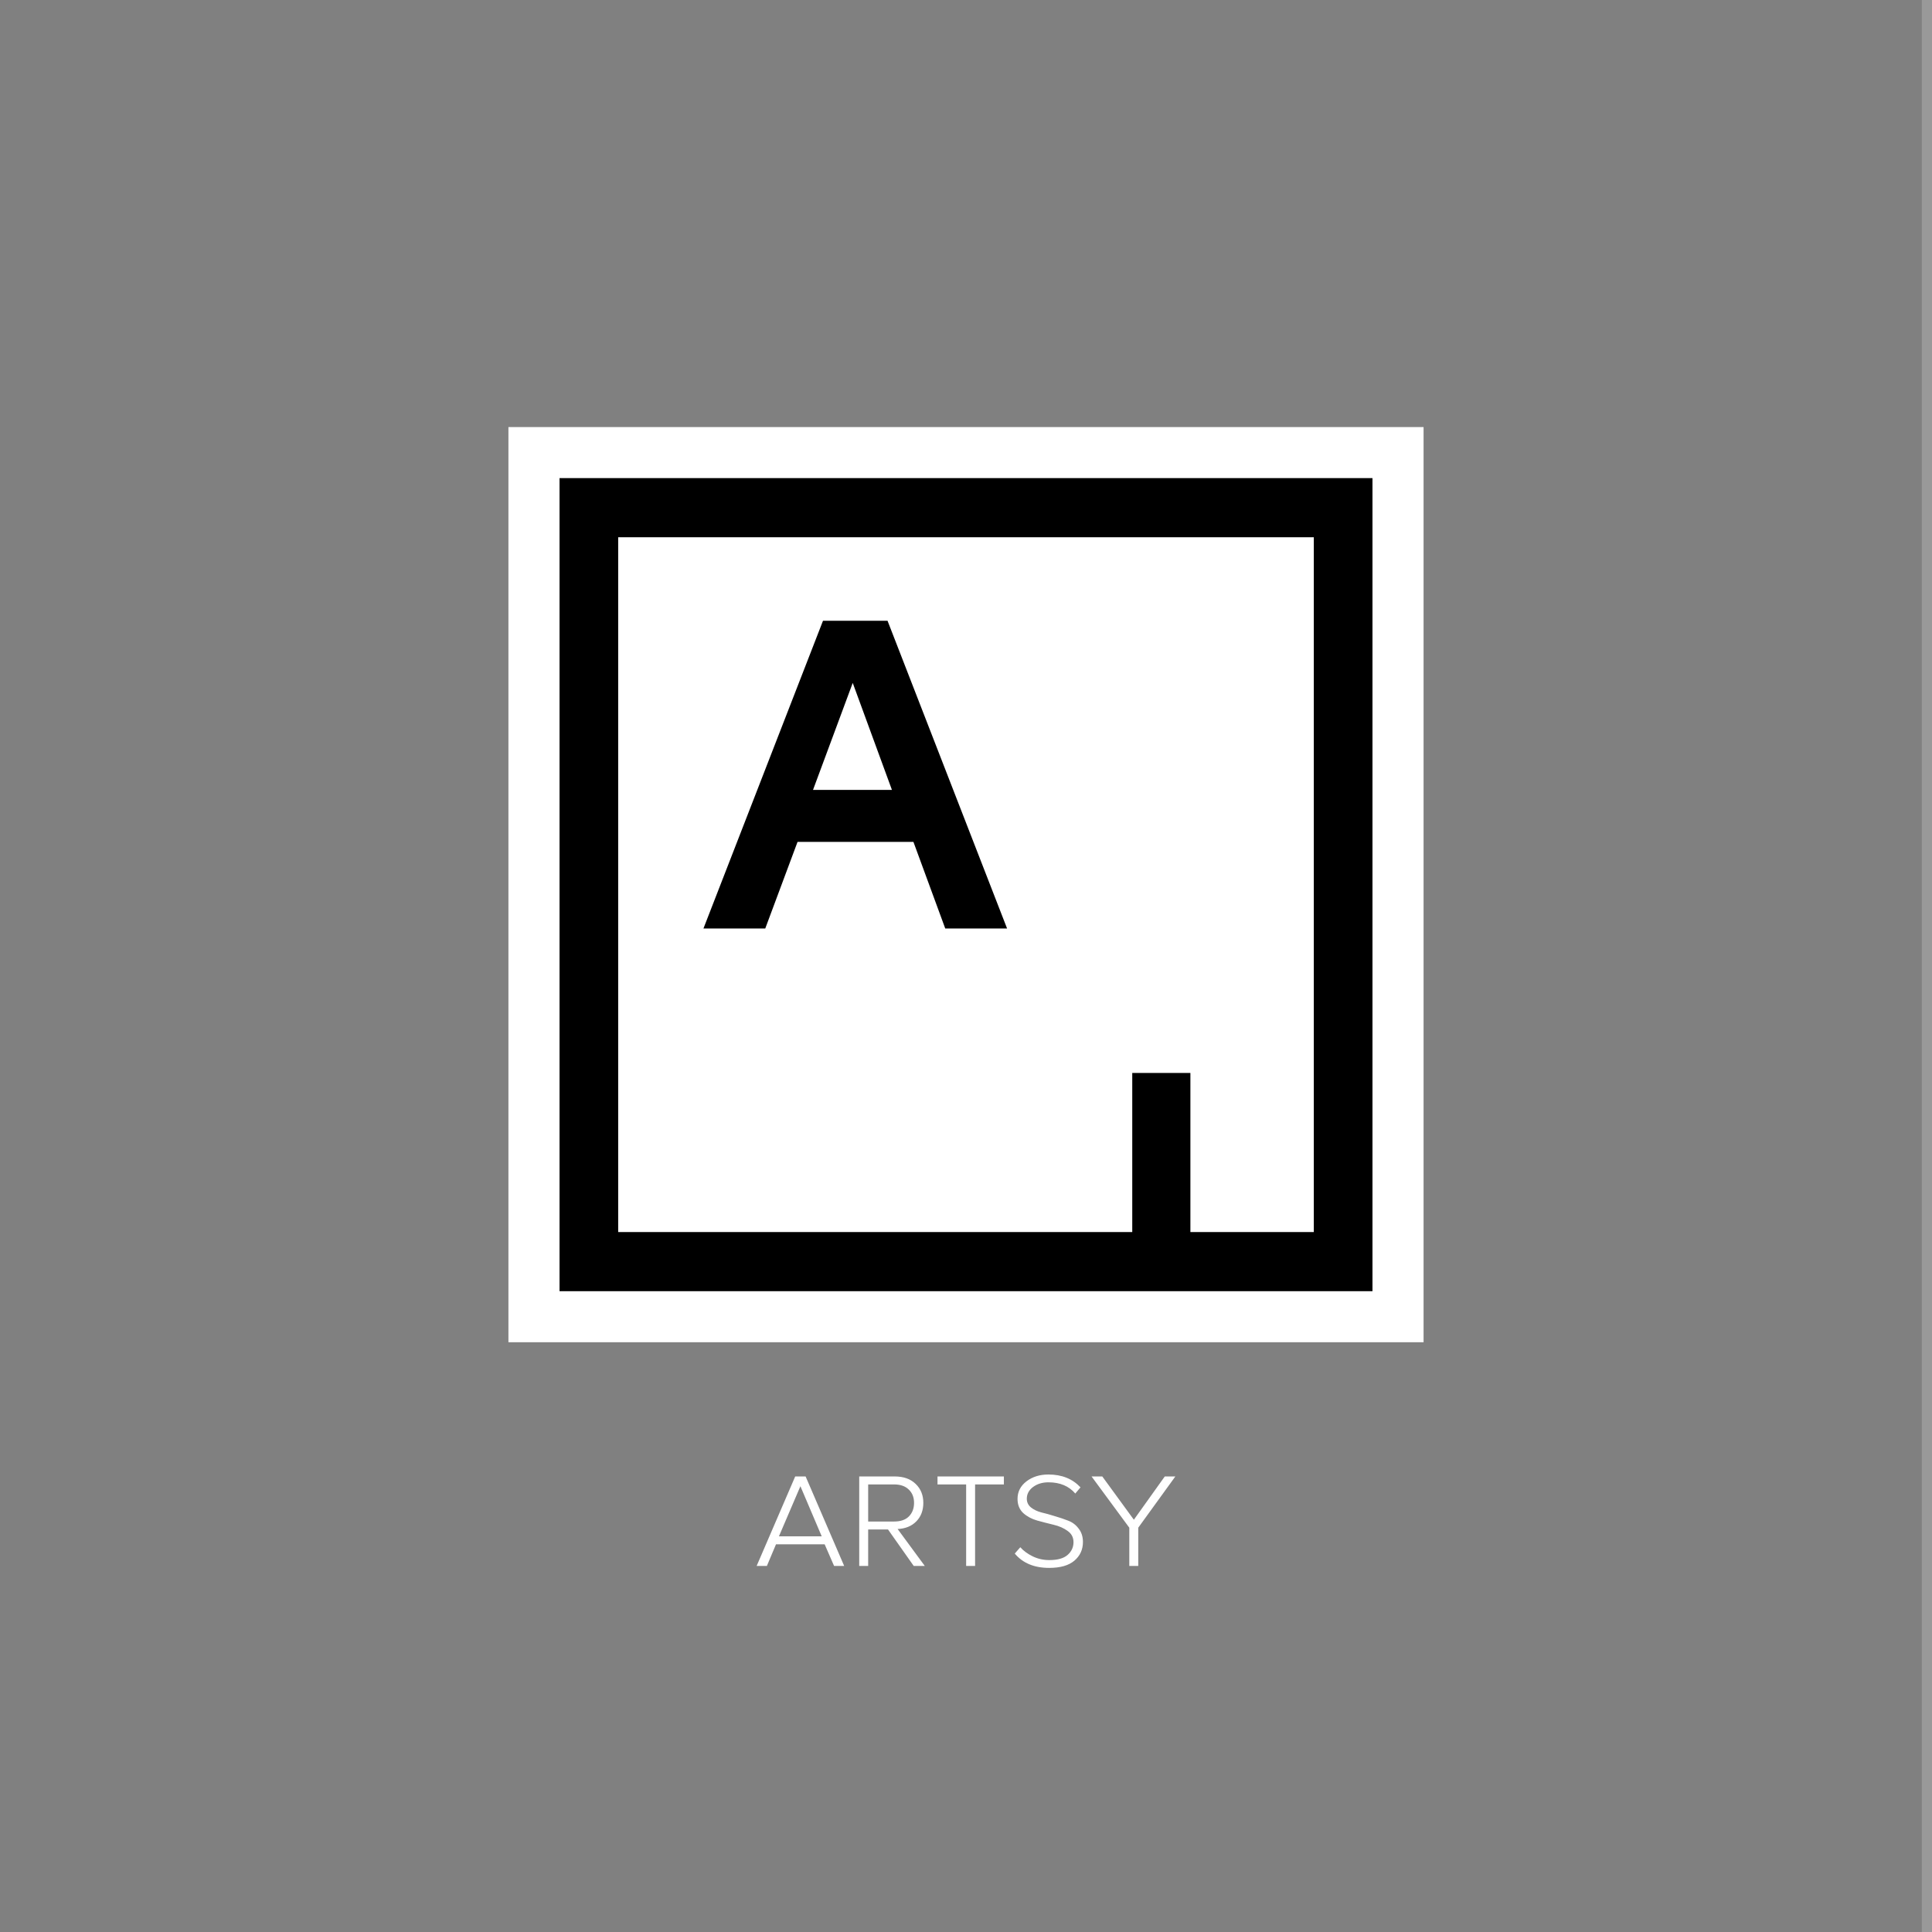 <svg width="190" height="190" viewBox="0 0 190 190" fill="none" xmlns="http://www.w3.org/2000/svg">
<rect x="0" y="0" width="190" height="190" fill="#808080" stroke="none"/>
<rect x="189" width="1" height="190" fill="white" fill-opacity="0.2"/>
<path d="M78.203 145.2H79.227L83.019 154H82.027L81.099 151.872H76.315L75.419 154H74.411L78.203 145.2ZM80.811 151.088L78.715 146.16L76.603 151.088H80.811ZM90.947 154H89.859L87.331 150.416H85.379V154H84.499V145.2H87.987C88.862 145.2 89.55 145.445 90.051 145.936C90.552 146.416 90.803 147.035 90.803 147.792C90.803 148.539 90.574 149.147 90.115 149.616C89.656 150.085 89.043 150.336 88.275 150.368L90.947 154ZM87.923 149.632C88.563 149.632 89.049 149.467 89.379 149.136C89.721 148.795 89.891 148.347 89.891 147.792C89.891 147.248 89.715 146.811 89.363 146.48C89.022 146.149 88.542 145.984 87.923 145.984H85.379V149.632H87.923ZM95.894 154H95.014V145.984H92.198V145.2H98.726V145.984H95.894V154ZM103.172 154.192C101.711 154.192 100.585 153.723 99.796 152.784L100.34 152.16C100.649 152.512 101.055 152.811 101.556 153.056C102.057 153.301 102.601 153.424 103.188 153.424C103.999 153.424 104.596 153.259 104.98 152.928C105.375 152.587 105.572 152.165 105.572 151.664C105.572 151.195 105.38 150.827 104.996 150.56C104.623 150.283 104.164 150.08 103.62 149.952C103.087 149.824 102.548 149.685 102.004 149.536C101.471 149.387 101.012 149.141 100.628 148.8C100.255 148.448 100.068 147.984 100.068 147.408C100.068 146.704 100.361 146.128 100.948 145.68C101.535 145.232 102.255 145.008 103.108 145.008C104.42 145.008 105.471 145.429 106.26 146.272L105.748 146.88C105.119 146.144 104.239 145.776 103.108 145.776C102.511 145.776 102.004 145.931 101.588 146.24C101.183 146.549 100.98 146.933 100.98 147.392C100.98 147.733 101.113 148.016 101.38 148.24C101.657 148.464 101.999 148.629 102.404 148.736C102.82 148.832 103.263 148.955 103.732 149.104C104.212 149.243 104.655 149.392 105.06 149.552C105.476 149.712 105.817 149.973 106.084 150.336C106.361 150.688 106.5 151.125 106.5 151.648C106.5 152.395 106.217 153.008 105.652 153.488C105.097 153.957 104.271 154.192 103.172 154.192ZM111.94 154H111.06V150.24L107.348 145.2H108.404L111.508 149.456L114.548 145.2H115.588L111.94 150.24V154Z" fill="white"/>
<path d="M140 42H50V132H140V42Z" fill="white"/>
<path d="M55.027 47.021V126.979H134.974V47.021H55.027ZM60.795 52.833H129.205V121.166H117.068V105.52H111.35V121.166H60.794V52.833H60.795ZM80.936 61.049L69.181 91.309H75.259L78.434 82.792H89.829L92.958 91.309H99.039L87.284 61.049H80.936H80.936ZM83.861 67.161L87.716 77.682H79.955L83.86 67.161H83.861Z" fill="black"/>
</svg>
